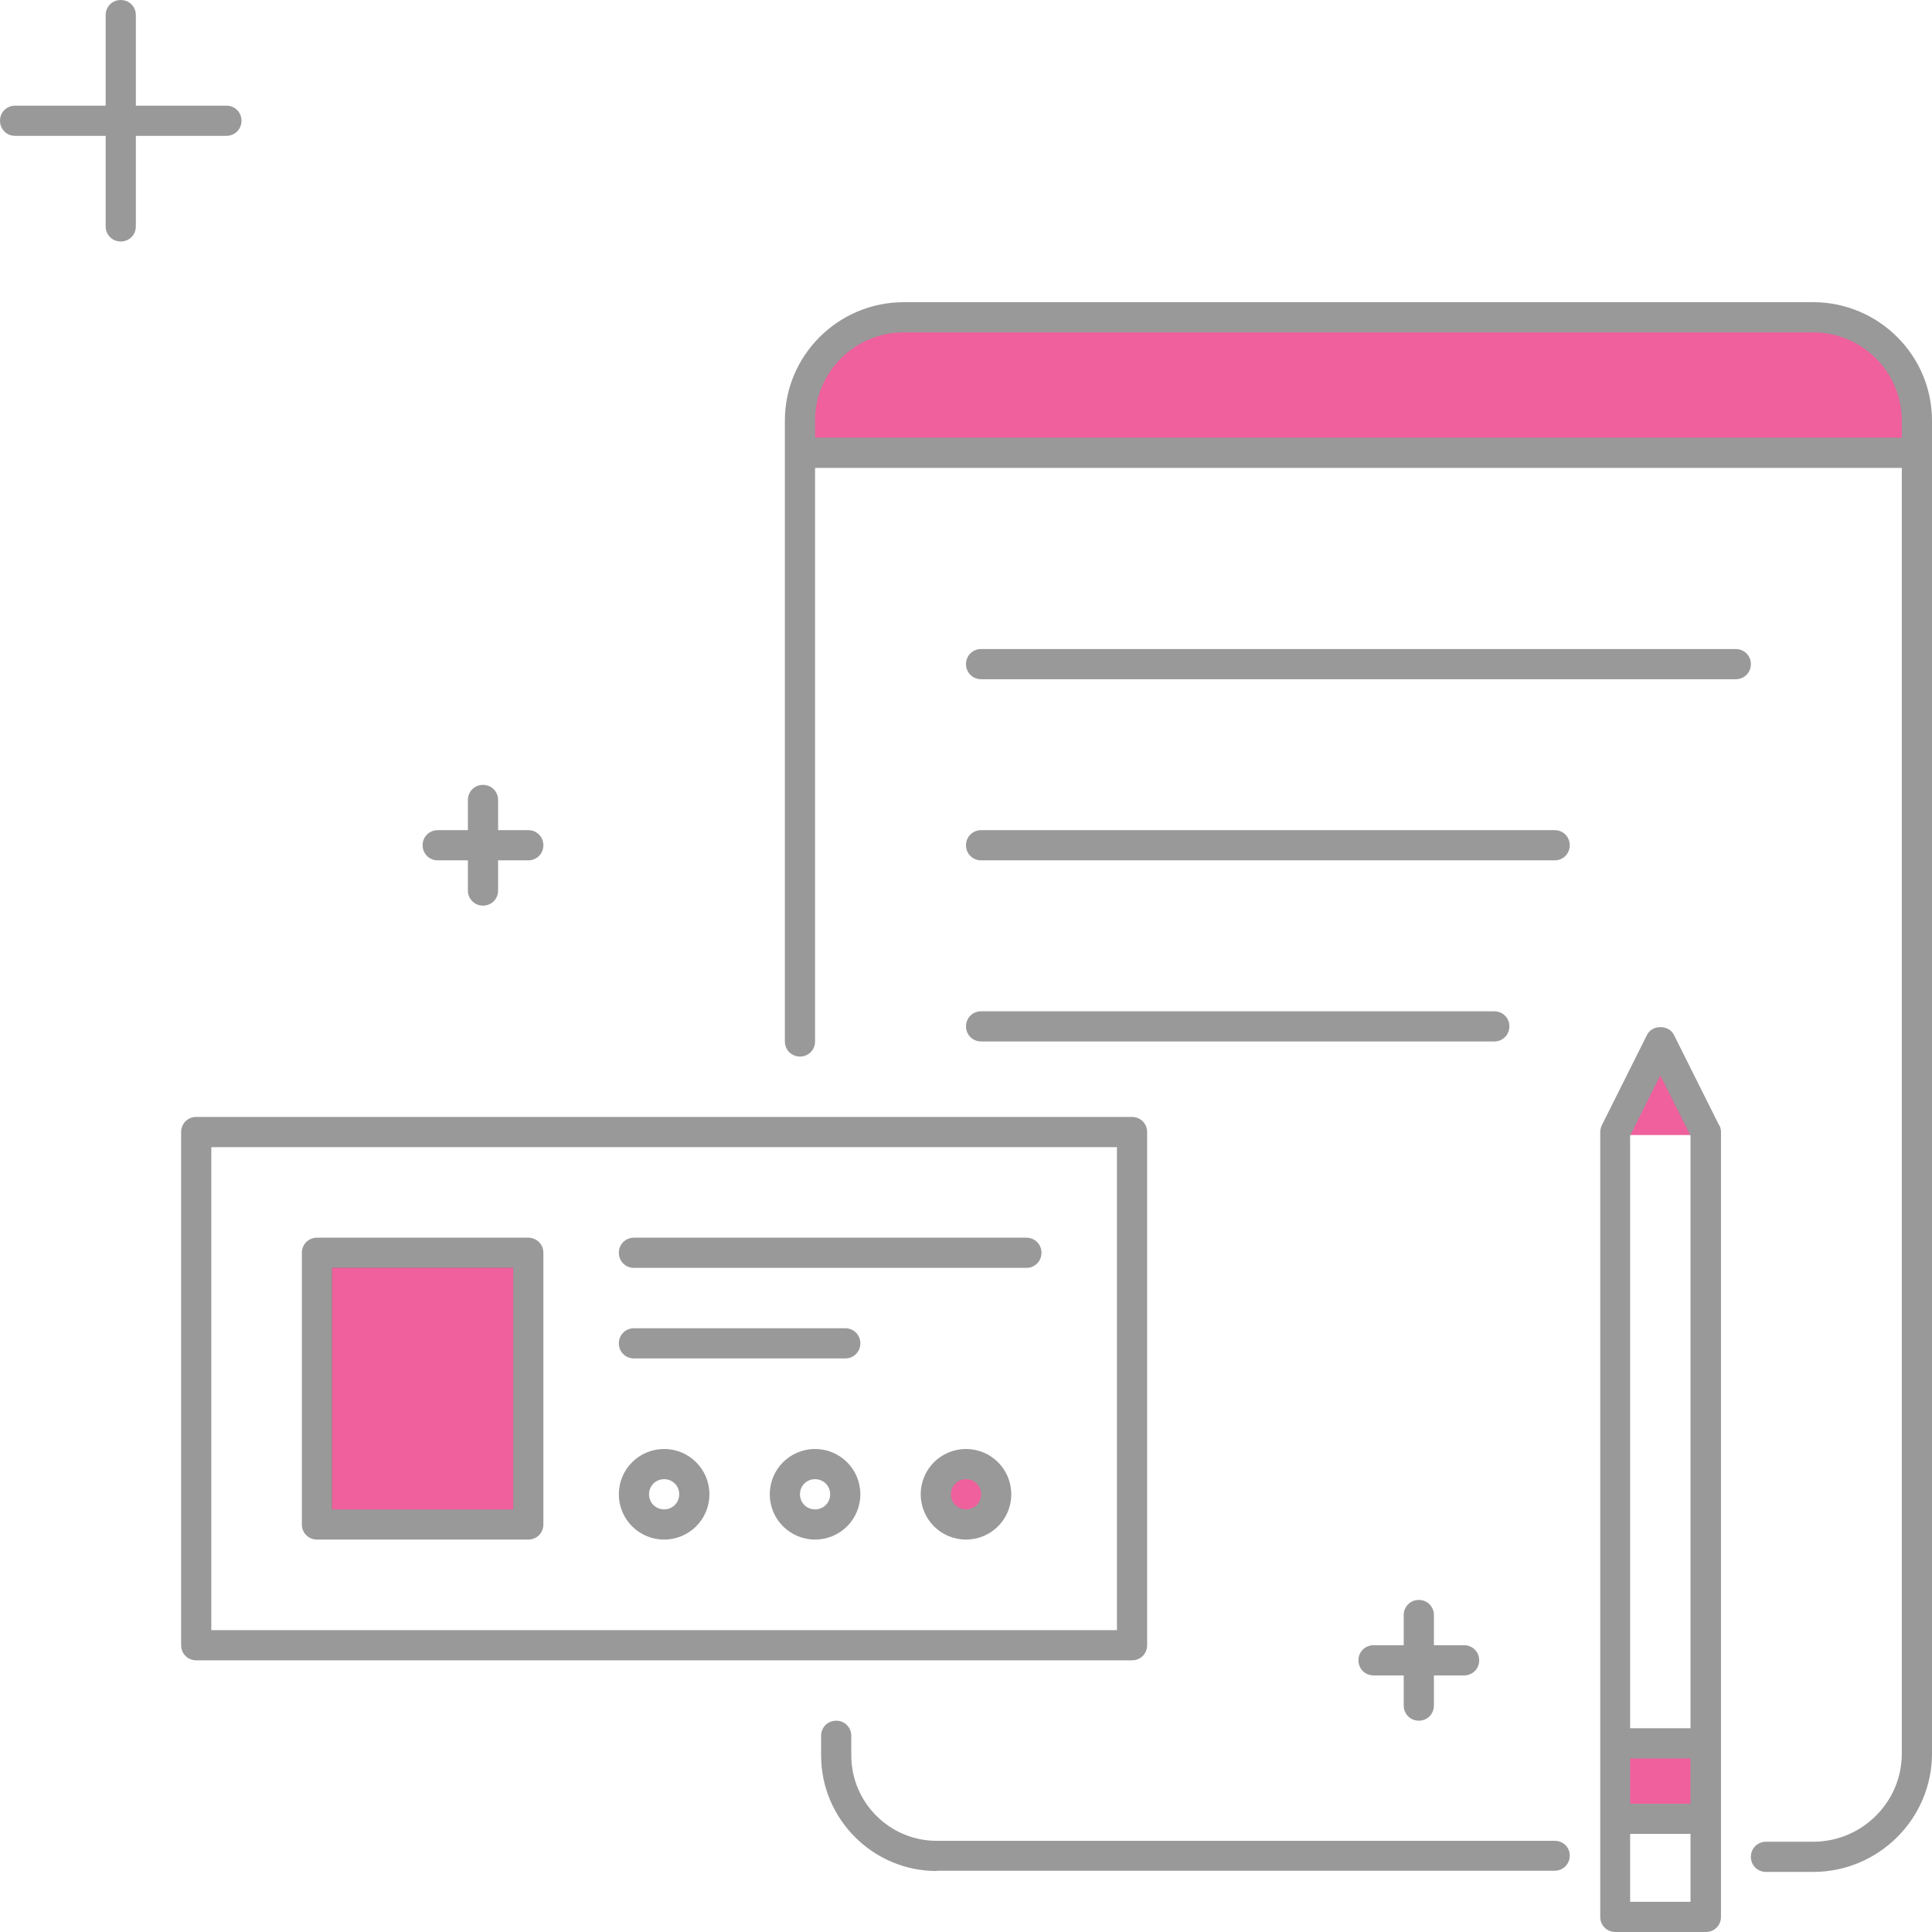 <?xml version="1.0" encoding="UTF-8"?>
<svg id="illustartions" xmlns="http://www.w3.org/2000/svg" viewBox="0 0 64 64">
  <defs>
    <style>
      .cls-1 {
        fill: #ef609d;
      }

      .cls-2 {
        fill: #e81e75;
      }

      .cls-3 {
        fill: #999;
      }
    </style>
  </defs>
  <g id="branding">
    <path class="cls-3" d="M31.03,61.98c-2.11,0-3.83-1.72-3.83-3.83v-.65c0-.28.22-.5.5-.5h0c.28,0,.5.22.5.5v.65c0,1.56,1.27,2.83,2.83,2.83h20.47c.28,0,.5.21.5.49s-.22.5-.5.5h-20.47Z"/>
    <path class="cls-1" d="M26.5,15v-1.07c0-1.88,1.55-3.42,3.44-3.42h30.12c1.89,0,3.44,1.54,3.44,3.42v1.07H26.5Z"/>
    <path class="cls-3" d="M60.06,10.01h-30.12c-2.17,0-3.94,1.76-3.94,3.92v20.57c0,.28.22.5.5.5s.5-.22.5-.5V15.5h36v42.59c0,1.61-1.32,2.92-2.94,2.92h-1.56c-.28,0-.5.22-.5.5s.22.5.5.5h1.56c2.17,0,3.94-1.76,3.94-3.92V13.93c0-2.16-1.77-3.92-3.94-3.92ZM27,14.5v-.57c0-1.61,1.32-2.92,2.94-2.92h30.12c1.62,0,2.94,1.31,2.94,2.92v.57H27Z"/>
    <path class="cls-3" d="M49.5,34.5h-17c-.28,0-.5-.22-.5-.5s.22-.5.5-.5h17c.28,0,.5.22.5.5s-.22.5-.5.5Z"/>
    <path class="cls-3" d="M51.5,28.5h-19c-.28,0-.5-.22-.5-.5s.22-.5.5-.5h19c.28,0,.5.22.5.5s-.22.5-.5.5Z"/>
    <path class="cls-3" d="M57.5,22.5h-25c-.28,0-.5-.22-.5-.5s.22-.5.5-.5h25c.28,0,.5.22.5.5s-.22.5-.5.5Z"/>
    <rect class="cls-1" x="53.5" y="57.75" width="3" height="2.5"/>
    <path class="cls-1" d="M53.5,37.6l1.5-3,1.5,3h-3Z"/>
    <path class="cls-3" d="M56.95,37.28l-1.5-3c-.17-.34-.72-.34-.89,0l-1.5,3c-.03.07-.05.15-.05.22v26c0,.28.22.5.5.5h3c.28,0,.5-.22.5-.5v-26c0-.08-.02-.15-.05-.22ZM54,58.25h2v1.5h-2v-1.5ZM56,63h-2v-2.25h2v2.25ZM54,57.25v-19.63l1-2,1,2v19.63h-2Z"/>
    <path class="cls-3" d="M37.5,55H6.5c-.28,0-.5-.22-.5-.5v-17c0-.28.22-.5.5-.5h31c.28,0,.5.22.5.5v17c0,.28-.22.5-.5.5ZM7,54h30v-16H7v16Z"/>
    <g>
      <rect class="cls-2" x="10.5" y="41.5" width="7" height="9"/>
      <path class="cls-1" d="M11,50h6v-8h-6v8Z"/>
    </g>
    <path class="cls-3" d="M17.5,51h-7c-.28,0-.5-.22-.5-.5v-9c0-.28.22-.5.5-.5h7c.28,0,.5.22.5.5v9c0,.28-.22.5-.5.5ZM11,50h6v-8h-6v8Z"/>
    <path class="cls-3" d="M34,42h-13c-.28,0-.5-.22-.5-.5s.22-.5.5-.5h13c.28,0,.5.22.5.5s-.22.5-.5.5Z"/>
    <path class="cls-3" d="M28,45h-7c-.28,0-.5-.22-.5-.5s.22-.5.5-.5h7c.28,0,.5.22.5.5s-.22.5-.5.5Z"/>
    <path class="cls-3" d="M22,51c-.83,0-1.5-.67-1.5-1.5s.67-1.5,1.5-1.5,1.5.67,1.5,1.5-.67,1.5-1.5,1.5ZM22,49c-.28,0-.5.22-.5.5s.22.5.5.5.5-.22.5-.5-.22-.5-.5-.5Z"/>
    <path class="cls-3" d="M27,51c-.83,0-1.5-.67-1.5-1.5s.67-1.5,1.5-1.5,1.5.67,1.5,1.5-.67,1.5-1.5,1.5ZM27,49c-.28,0-.5.22-.5.5s.22.5.5.5.5-.22.5-.5-.22-.5-.5-.5Z"/>
    <g>
      <circle class="cls-1" cx="32" cy="49.5" r="1"/>
      <path class="cls-3" d="M32,51c-.83,0-1.5-.67-1.5-1.5s.67-1.5,1.5-1.5,1.5.67,1.5,1.5-.67,1.5-1.5,1.5ZM32,49c-.28,0-.5.22-.5.5s.22.5.5.5.5-.22.5-.5-.22-.5-.5-.5Z"/>
    </g>
    <path class="cls-3" d="M17.5,27.5h-1v-1c0-.28-.22-.5-.5-.5s-.5.22-.5.5v1h-1c-.28,0-.5.22-.5.5s.22.5.5.5h1v1c0,.28.22.5.5.5s.5-.22.5-.5v-1h1c.28,0,.5-.22.5-.5s-.22-.5-.5-.5Z"/>
    <path class="cls-3" d="M48.5,54.5h-1v-1c0-.28-.22-.5-.5-.5s-.5.22-.5.5v1h-1c-.28,0-.5.22-.5.5s.22.5.5.5h1v1c0,.28.22.5.5.5s.5-.22.5-.5v-1h1c.28,0,.5-.22.5-.5s-.22-.5-.5-.5Z"/>
    <path class="cls-3" d="M7.5,3.5h-3V.5c0-.28-.22-.5-.5-.5s-.5.22-.5.5v3H.5c-.28,0-.5.22-.5.5s.22.5.5.5h3v3c0,.28.22.5.5.5s.5-.22.5-.5v-3h3c.28,0,.5-.22.5-.5s-.22-.5-.5-.5Z"/>
  </g>
</svg>